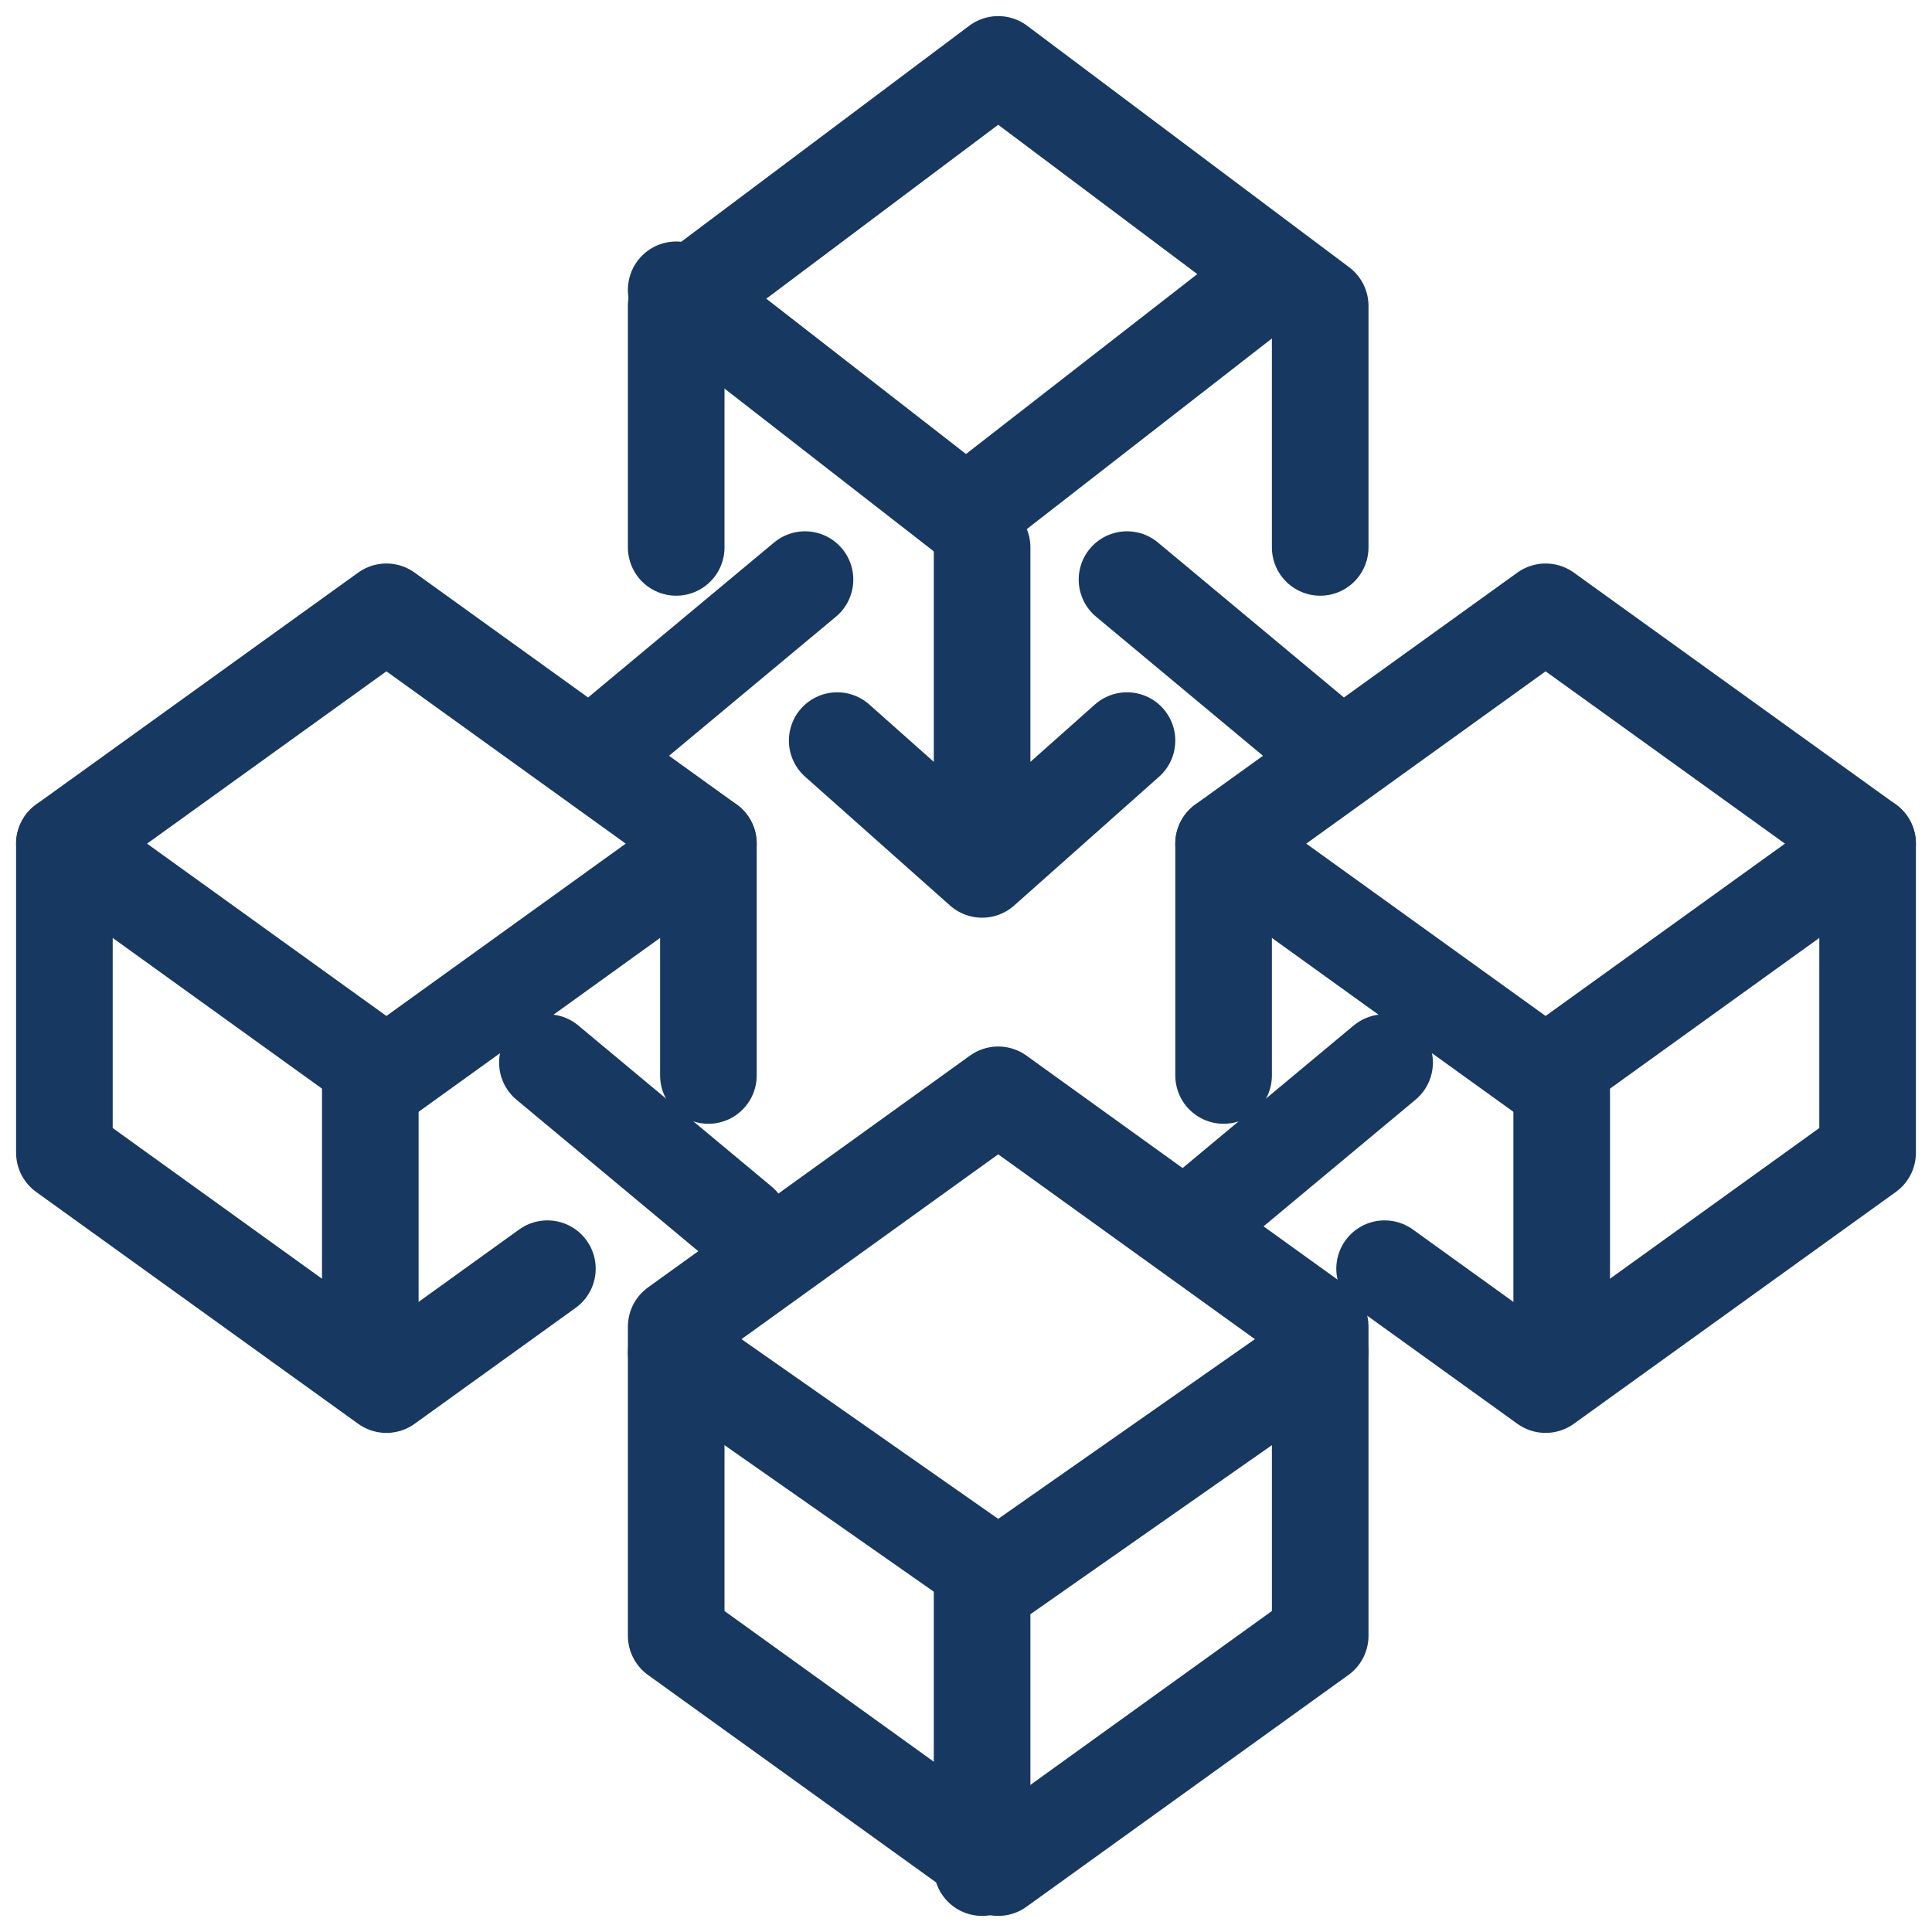 <svg width="60" height="60" xmlns="http://www.w3.org/2000/svg"><g id="Page-1" stroke="none" stroke-width="1" fill="none" fill-rule="evenodd" stroke-linecap="round" stroke-linejoin="round"><g id="Home-Page" transform="translate(-1427 -3329)" stroke="#173861" stroke-width="3"><g id="infrastructure" transform="translate(1429 3331)"><path id="Stroke-1" d="M19 7l9 7"/><path id="Stroke-2" d="M19 39.2L29 32l10 7.2v9.6L29 56l-10-7.2z"/><path id="Stroke-4" d="M15 31l6 5"/><path id="Stroke-5" d="M19 40l10 7 10-7"/><g id="Group-10" transform="translate(0 17)"><path id="Stroke-6" d="M15 20.4L10 24 0 16.8V7.2L10 0l10 7.2v7.2"/><path id="Stroke-8" d="M0 7.2l10 7.2 10-7.2"/></g><path id="Stroke-11" d="M17 21l6-5"/><path id="Stroke-12" d="M33 21l-4.5 4-4.5-4"/><path id="Stroke-13" d="M39 15V7.5L29 0 19 7.5V15"/><path id="Stroke-15" d="M37 7l-9 7"/><path id="Stroke-16" d="M41 31l-6 5"/><g id="Group-21" transform="translate(36 17)"><path id="Stroke-17" d="M5 20.4l5 3.6 10-7.2V7.2L10 0 0 7.2v7.2"/><path id="Stroke-19" d="M20 7.2l-10 7.2L0 7.2"/></g><path id="Stroke-22" d="M39 21l-6-5"/><path id="Stroke-23" d="M28.5 15v9"/><path id="Stroke-24" d="M9.5 31v9"/><path id="Stroke-25" d="M28.5 56v-9"/><path id="Stroke-27" d="M46.5 31v9"/></g></g></g></svg>